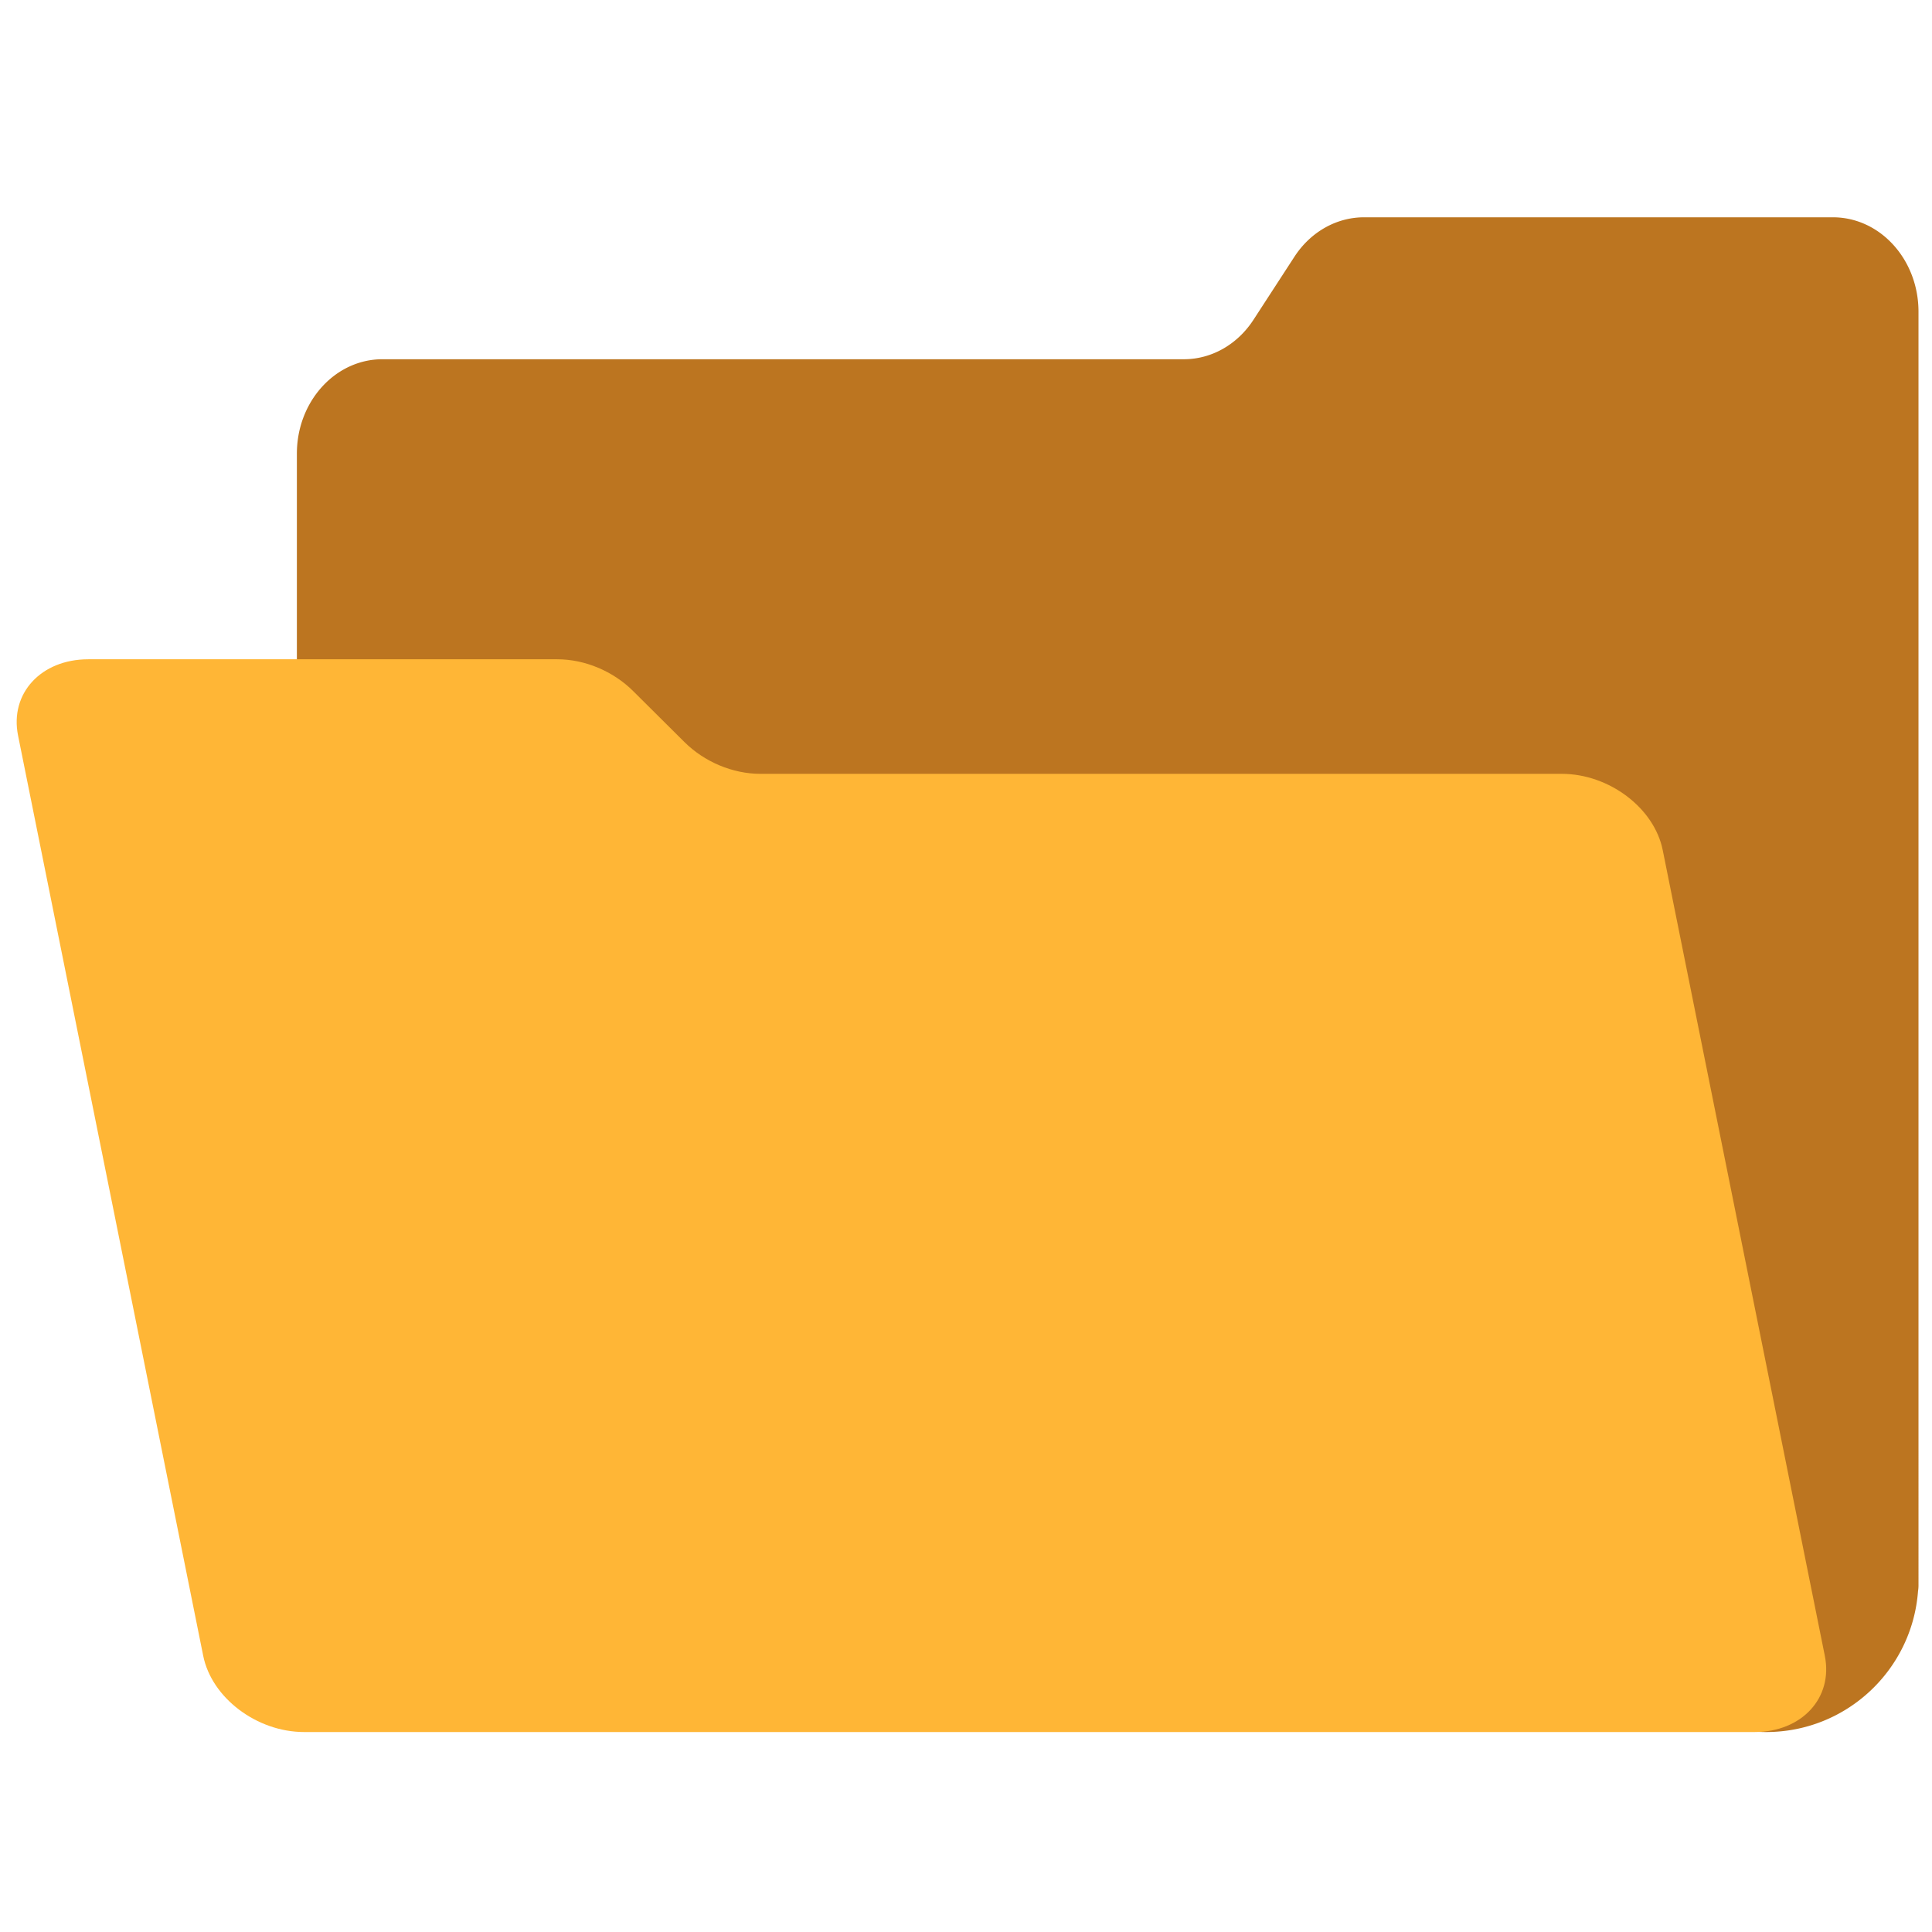 <svg xmlns="http://www.w3.org/2000/svg" width="1em" height="1em" viewBox="0 0 512 512"><path fill="#BC7520" d="M485.732 57.585H361.479c-7.315 0-14.182 3.891-18.442 10.451L332.18 84.75c-4.261 6.56-11.127 10.451-18.442 10.451H101.364c-12.53 0-22.688 11.205-22.688 25.028v264.55c0 13.823 10.158 25.028 22.688 25.028H428.67a40.443 40.443 0 0 0-.982 8.835c0 22.293 18.072 40.366 40.366 40.366c21.259 0 38.667-16.438 40.238-37.294c.076-.506.128-1.021.128-1.548V82.613c0-13.823-10.157-25.028-22.688-25.028z"/><path fill="#FFB636" d="m167.801 183.149l13.57 13.491c5.326 5.295 12.824 8.435 20.139 8.435h212.375c12.53 0 24.507 9.044 26.752 20.201l42.959 213.531c2.245 11.157-6.093 20.201-18.623 20.201H80.605c-12.53 0-24.507-9.044-26.752-20.201L17.658 258.898L6.829 205.075l-2.044-10.16c-2.245-11.157 6.093-20.201 18.623-20.201h124.254c7.315-.001 14.814 3.14 20.139 8.435z"/></svg>